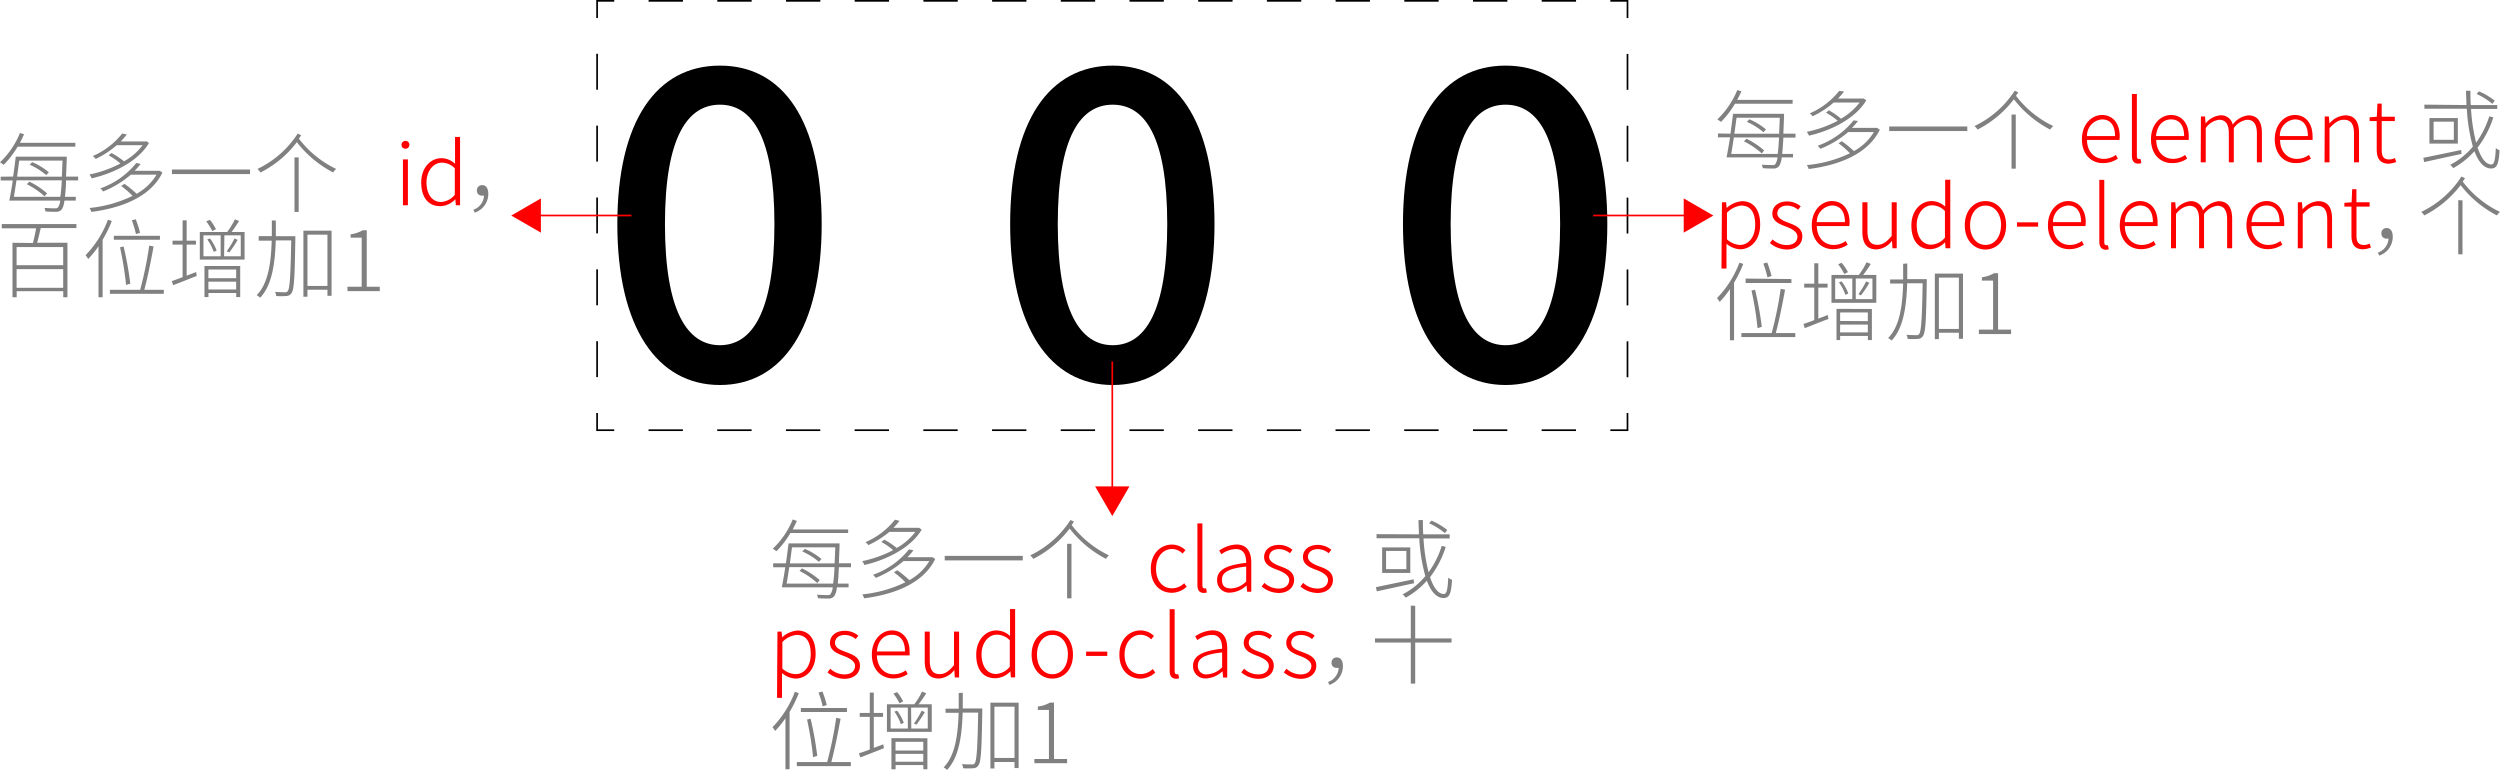 <svg id="图层_1" data-name="图层 1" xmlns="http://www.w3.org/2000/svg" viewBox="0 0 412.66 127.08"><defs><style>.cls-1,.cls-2,.cls-3,.cls-6{fill:none;}.cls-1,.cls-2,.cls-3{stroke:#000;stroke-miterlimit:10;stroke-width:0.28px;}.cls-2{stroke-dasharray:5.67 5.67;}.cls-3{stroke-dasharray:5.93 5.93;}.cls-4{fill:gray;}.cls-5{fill:red;}.cls-6{stroke:red;stroke-miterlimit:8;stroke-width:0.28px;}</style></defs><title>CSS优先级计算规则</title><path d="M201.76,214c0-17.08,6.51-26.15,16.93-26.15s16.8,9.07,16.8,26.15-6.45,26.57-16.8,26.57S201.76,231.1,201.76,214Zm25.93,0c0-14.53-3.75-19.7-9-19.7s-9.07,5.17-9.07,19.7S213.38,234,218.69,234,227.69,228.54,227.69,214Z" transform="translate(-99.86 -177.02)"/><path d="M266.6,214c0-17.08,6.52-26.15,16.93-26.15s16.8,9.07,16.8,26.15-6.45,26.57-16.8,26.57S266.6,231.1,266.6,214Zm25.93,0c0-14.53-3.75-19.7-9-19.7s-9.07,5.17-9.07,19.7S278.22,234,283.53,234,292.53,228.54,292.53,214Z" transform="translate(-99.86 -177.02)"/><path d="M331.44,214c0-17.08,6.52-26.15,16.94-26.15s16.79,9.07,16.79,26.15-6.45,26.57-16.79,26.57S331.44,231.1,331.44,214Zm25.94,0c0-14.53-3.76-19.7-9-19.7s-9.07,5.17-9.07,19.7S343.06,234,348.38,234,357.38,228.54,357.38,214Z" transform="translate(-99.86 -177.02)"/><polyline class="cls-1" points="268.64 68.17 268.64 71.01 265.81 71.01"/><line class="cls-2" x1="260.14" y1="71.01" x2="104.23" y2="71.01"/><polyline class="cls-1" points="101.39 71.01 98.56 71.01 98.56 68.17"/><line class="cls-3" x1="98.56" y1="62.25" x2="98.56" y2="5.94"/><polyline class="cls-1" points="98.56 2.98 98.56 0.14 101.39 0.14"/><line class="cls-2" x1="107.06" y1="0.14" x2="262.97" y2="0.14"/><polyline class="cls-1" points="265.81 0.14 268.64 0.14 268.64 2.98"/><line class="cls-3" x1="268.64" y1="8.9" x2="268.64" y2="65.21"/><path class="cls-4" d="M103.83,199.17c-.21.49-.44,1-.69,1.42h9.16v.64h-9.53a15.27,15.27,0,0,1-2.3,3c-.14-.1-.43-.32-.61-.42a13.79,13.79,0,0,0,3.29-4.83Zm-1.8,7c.16-1.15.32-2.32.43-3.29h8.42s0,.29,0,.39l-.12,2.9h2v.63h-2c0,1.14-.11,2-.18,2.71h1.79v.62h-1.88a3.36,3.36,0,0,1-.42,1.44,1.15,1.15,0,0,1-.91.41c-.4,0-1.1,0-1.8-.06a1.42,1.42,0,0,0-.17-.58c.77.06,1.48.07,1.74.07s.4,0,.53-.2a2.44,2.44,0,0,0,.34-1.08h-8.41c.19-.86.39-2.06.58-3.32h-2v-.63Zm8,.62h-7.45c-.15,1-.29,1.94-.43,2.72h7.66C109.93,208.81,110,207.92,110.06,206.76Zm-7-3.26-.35,2.65h7.39l.11-2.65ZM104.7,207a12.85,12.85,0,0,1,2.92,1.93l-.4.5a13,13,0,0,0-2.93-2Zm.47-3.22a10.68,10.68,0,0,1,2.75,1.68l-.43.46a11.14,11.14,0,0,0-2.73-1.71Z" transform="translate(-99.86 -177.02)"/><path class="cls-4" d="M120.79,199.22a14.59,14.59,0,0,1-1,1.15h4.08l.14-.05.44.3c-1.8,3.08-6,5.06-9.47,5.84a2.48,2.48,0,0,0-.35-.64,19.14,19.14,0,0,0,5.1-1.81,11.29,11.29,0,0,0-1.94-1.35l.48-.38a12.29,12.29,0,0,1,2.06,1.37,9.92,9.92,0,0,0,3.07-2.66h-4.28a15.21,15.21,0,0,1-3.47,2.27,2,2,0,0,0-.48-.48,12.55,12.55,0,0,0,4.86-3.72Zm2.29,4.86a11,11,0,0,1-1,1.13h4l.14,0,.45.3c-2,4.14-7,5.88-11.73,6.49a3,3,0,0,0-.3-.65,20.79,20.79,0,0,0,7.1-2,14.65,14.65,0,0,0-1.89-1.64l.56-.34a17.88,17.88,0,0,1,2,1.63,8.75,8.75,0,0,0,3.29-3.15h-4.24a16.22,16.22,0,0,1-4.59,2.78,2.14,2.14,0,0,0-.45-.51,13.26,13.26,0,0,0,5.94-4.2Z" transform="translate(-99.86 -177.02)"/><path class="cls-4" d="M141.13,205v.75H128.24V205Z" transform="translate(-99.86 -177.02)"/><path class="cls-4" d="M149.57,199.35l-.37.56a16.91,16.91,0,0,0,6.16,5,1.75,1.75,0,0,0-.5.58,18.17,18.17,0,0,1-6-5,17.34,17.34,0,0,1-6,5,2.53,2.53,0,0,0-.51-.58,16.25,16.25,0,0,0,6.65-5.84Zm-.41,3.65V212h-.69V203Z" transform="translate(-99.86 -177.02)"/><path class="cls-5" d="M166.14,200.88a.65.65,0,1,1,.65.69A.63.63,0,0,1,166.14,200.88Zm.23,2.45h.82v7.57h-.82Z" transform="translate(-99.86 -177.02)"/><path class="cls-5" d="M169.39,207.13c0-2.44,1.55-4,3.34-4a3.29,3.29,0,0,1,2.24.93l0-1.38v-3.06h.83V210.9h-.69l-.09-1h0a3.49,3.49,0,0,1-2.44,1.15C170.62,211.08,169.39,209.68,169.39,207.13Zm5.54,2V204.8a3,3,0,0,0-2.13-.93c-1.43,0-2.54,1.4-2.54,3.26s.87,3.23,2.4,3.23A3.16,3.16,0,0,0,174.93,209.17Z" transform="translate(-99.86 -177.02)"/><path class="cls-4" d="M178,211.64a2.6,2.6,0,0,0,1.75-2.33,1,1,0,0,1-.29,0,.79.79,0,0,1-.88-.86.83.83,0,0,1,.88-.87c.66,0,1,.57,1,1.45a3.26,3.26,0,0,1-2.24,3.09Z" transform="translate(-99.86 -177.02)"/><path class="cls-4" d="M105.29,217.13a23.35,23.35,0,0,0,.53-2.42h-5.67V214h12.32v.67h-5.89c-.18.79-.39,1.7-.59,2.42h5v9h-.69v-1h-7.69v1h-.69v-9Zm5,3.67v-3h-7.69v3Zm-7.69,3.73h7.69v-3.09h-7.69Z" transform="translate(-99.86 -177.02)"/><path class="cls-4" d="M118.32,213.49a19.8,19.8,0,0,1-1.52,3.1v9.5h-.68v-8.43a15.35,15.35,0,0,1-1.7,2.11,3.94,3.94,0,0,0-.44-.62,16.93,16.93,0,0,0,3.7-5.86ZM123,224.86a61.56,61.56,0,0,0,1.49-7.3l.72.14c-.39,2.2-1,5.19-1.53,7.16h3.22v.66H118v-.66Zm3.26-8.92v.65h-7.61v-.65Zm-6,1.76a56.65,56.65,0,0,1,1.11,6.14l-.7.21a54.36,54.36,0,0,0-1-6.21Zm2-4.49a17.44,17.44,0,0,1,.72,2.24l-.68.21a16.68,16.68,0,0,0-.68-2.27Z" transform="translate(-99.86 -177.02)"/><path class="cls-4" d="M130,222.77V217.4h-1.66v-.65H130v-3.36h.67v3.36h1.53v.65h-1.53v5.12l1.56-.6.11.64c-1.38.55-2.79,1.11-3.9,1.53l-.23-.68C128.75,223.26,129.37,223,130,222.77Zm7.36-7.45a12.5,12.5,0,0,0,1.27-2.1l.7.28c-.39.6-.84,1.29-1.26,1.82h2.16v4.55h-7.39v-4.55Zm-3.92,4h2.84v-3.45h-2.84Zm6.07,1.61v5.13h-.66v-.68h-4.58v.68h-.66v-5.13Zm-5-7.62a8,8,0,0,1,1,1.54l-.61.31a9.27,9.27,0,0,0-1-1.6Zm0,3.07a7.49,7.49,0,0,1,1.11,2l-.48.22a8,8,0,0,0-1.07-2.06Zm4.33,6.56v-1.43h-4.58v1.43Zm-4.58,1.86h4.58v-1.29h-4.58Zm2.59-5.48h2.75v-3.45H136.9Zm2.24-2.71a17.45,17.45,0,0,1-1.39,2.08l-.41-.2a15.21,15.21,0,0,0,1.28-2.11Z" transform="translate(-99.86 -177.02)"/><path class="cls-4" d="M145.39,213.42l0,2.59h3.22v.41c-.1,6.45-.2,8.45-.65,9a1,1,0,0,1-.84.46,11.18,11.18,0,0,1-1.67,0,1.61,1.61,0,0,0-.2-.68c.72.06,1.39.06,1.64.06a.46.46,0,0,0,.47-.2c.33-.42.47-2.46.57-8.36h-2.55c-.13,3.85-.61,7.4-2.58,9.47a2.51,2.51,0,0,0-.57-.43c1.91-1.93,2.37-5.36,2.48-9h-2.15V216h2.17l0-2.59Zm9.2,1.67v10.76h-.68v-1h-3.3V226h-.67V215.09Zm-.68,9.13v-8.46h-3.3v8.46Z" transform="translate(-99.86 -177.02)"/><path class="cls-4" d="M157.21,224.35h2.35v-8.1h-1.83v-.55a5.51,5.51,0,0,0,2-.67h.67v9.32h2.15v.72h-5.33Z" transform="translate(-99.86 -177.02)"/><path class="cls-4" d="M387.3,192.09c-.21.48-.44.95-.7,1.42h9.16v.63h-9.52a15.06,15.06,0,0,1-2.3,3c-.14-.1-.44-.31-.61-.41a14.06,14.06,0,0,0,3.29-4.84Zm-1.8,7c.15-1.15.31-2.31.42-3.29h8.42s0,.3,0,.4l-.11,2.89h2v.64h-2c-.06,1.13-.12,2-.19,2.7h1.79V203h-1.87a3.41,3.41,0,0,1-.43,1.43,1.12,1.12,0,0,1-.9.41c-.4,0-1.11,0-1.8-.06a1.82,1.82,0,0,0-.17-.58c.76.06,1.47.07,1.74.07s.4,0,.52-.19a2.55,2.55,0,0,0,.34-1.08l-8,0h-.41c.18-.86.38-2.05.58-3.31h-2v-.64Zm8,.62h-7.44c-.16,1-.3,1.94-.44,2.72h7.67C393.39,201.73,393.46,200.83,393.52,199.67Zm-7-3.26-.36,2.65h7.39l.11-2.65Zm1.64,3.47a13.56,13.56,0,0,1,2.92,1.93l-.39.5a13.11,13.11,0,0,0-2.94-2Zm.47-3.21a10.67,10.67,0,0,1,2.75,1.67l-.42.47a11.11,11.11,0,0,0-2.74-1.72Z" transform="translate(-99.86 -177.02)"/><path class="cls-4" d="M404.25,192.13a11.55,11.55,0,0,1-1,1.15h4.09l.14,0,.44.29c-1.8,3.08-6,5.07-9.47,5.84a2.45,2.45,0,0,0-.36-.63,19.12,19.12,0,0,0,5.11-1.82,11.09,11.09,0,0,0-1.94-1.34l.48-.39a11.28,11.28,0,0,1,2,1.38,10.24,10.24,0,0,0,3.08-2.67h-4.28a15,15,0,0,1-3.48,2.27,2.19,2.19,0,0,0-.48-.48,12.46,12.46,0,0,0,4.86-3.71Zm2.3,4.86a12.42,12.42,0,0,1-1,1.14h4l.14,0,.46.3c-2,4.14-7,5.89-11.74,6.49a2.73,2.73,0,0,0-.3-.65,20.88,20.88,0,0,0,7.1-1.95,13.87,13.87,0,0,0-1.88-1.65l.55-.34a18,18,0,0,1,2,1.63,8.8,8.8,0,0,0,3.29-3.14h-4.24a16.27,16.27,0,0,1-4.6,2.77,2.12,2.12,0,0,0-.45-.51,13.26,13.26,0,0,0,5.94-4.19Z" transform="translate(-99.86 -177.02)"/><path class="cls-4" d="M424.59,197.9v.75H411.7v-.75Z" transform="translate(-99.86 -177.02)"/><path class="cls-4" d="M433,192.26l-.37.57a16.85,16.85,0,0,0,6.15,5,2.16,2.16,0,0,0-.5.58,18.11,18.11,0,0,1-6-5,17.6,17.6,0,0,1-6,5,2.15,2.15,0,0,0-.51-.58,16.26,16.26,0,0,0,6.65-5.84Zm-.41,3.66v8.94h-.7v-8.94Z" transform="translate(-99.86 -177.02)"/><path class="cls-5" d="M443.51,200c0-2.47,1.62-4,3.32-4s2.92,1.3,2.92,3.51a4.18,4.18,0,0,1-.05.61h-5.35c0,1.83,1.13,3.12,2.76,3.12a3.32,3.32,0,0,0,2-.65l.33.61a4.24,4.24,0,0,1-2.4.74C445.08,204,443.51,202.52,443.51,200Zm5.47-.52c0-1.83-.82-2.75-2.15-2.75a2.68,2.68,0,0,0-2.48,2.75Z" transform="translate(-99.86 -177.02)"/><path class="cls-5" d="M451.76,202.69V192.54h.82v10.24c0,.34.14.49.34.49a1.21,1.21,0,0,0,.27,0l.13.67a1.75,1.75,0,0,1-.56.09C452.08,204,451.76,203.57,451.76,202.69Z" transform="translate(-99.86 -177.02)"/><path class="cls-5" d="M454.91,200c0-2.47,1.61-4,3.31-4s2.92,1.3,2.92,3.51a4.17,4.17,0,0,1,0,.61h-5.36c0,1.83,1.14,3.12,2.77,3.12a3.29,3.29,0,0,0,2-.65l.33.61a4.24,4.24,0,0,1-2.4.74C456.48,204,454.91,202.52,454.91,200Zm5.47-.52c0-1.83-.83-2.75-2.16-2.75s-2.32,1-2.48,2.75Z" transform="translate(-99.86 -177.02)"/><path class="cls-5" d="M463.15,196.24h.68l.1,1.16h0a3.48,3.48,0,0,1,2.38-1.34,1.94,1.94,0,0,1,2.09,1.53,3.7,3.7,0,0,1,2.56-1.53c1.51,0,2.26,1,2.26,2.92v4.83h-.83v-4.72c0-1.56-.52-2.3-1.63-2.3a3.2,3.2,0,0,0-2.18,1.37v5.65h-.82v-4.72c0-1.56-.51-2.3-1.63-2.3a3.18,3.18,0,0,0-2.18,1.37v5.65h-.83Z" transform="translate(-99.86 -177.02)"/><path class="cls-5" d="M475.34,200c0-2.47,1.62-4,3.32-4s2.92,1.3,2.92,3.51a4.17,4.17,0,0,1,0,.61h-5.36c0,1.83,1.13,3.12,2.76,3.12a3.3,3.3,0,0,0,2-.65l.33.61a4.24,4.24,0,0,1-2.4.74C476.92,204,475.34,202.52,475.34,200Zm5.47-.52c0-1.83-.82-2.75-2.15-2.75a2.68,2.68,0,0,0-2.48,2.75Z" transform="translate(-99.86 -177.02)"/><path class="cls-5" d="M483.59,196.24h.68l.1,1.16h0a3.67,3.67,0,0,1,2.58-1.34c1.57,0,2.3,1,2.3,2.92v4.83h-.83v-4.72c0-1.56-.49-2.3-1.67-2.3-.86,0-1.49.46-2.37,1.37v5.65h-.82Z" transform="translate(-99.86 -177.02)"/><path class="cls-5" d="M492.17,201.67V197H491v-.62l1.19-.09.1-2.17h.7v2.17h2.17V197H493v4.78c0,1,.25,1.56,1.26,1.56a2.27,2.27,0,0,0,.92-.23l.2.65a4.17,4.17,0,0,1-1.26.29C492.62,204,492.17,203.06,492.17,201.67Z" transform="translate(-99.86 -177.02)"/><path class="cls-4" d="M506.11,201.77l.06.65L500,203.77l-.14-.7C501.39,202.76,503.79,202.27,506.11,201.77Zm.87-7.41c0-.77-.06-1.55-.07-2.36h.73c0,.81,0,1.6.06,2.36h4.37V195h-4.33a29.49,29.49,0,0,0,.84,5.57,15.15,15.15,0,0,0,2.17-4.35l.67.17a16.32,16.32,0,0,1-2.6,5c.6,1.76,1.38,2.78,2.28,2.78.47,0,.64-.76.73-2.71a2.32,2.32,0,0,0,.62.37c-.14,2.29-.44,3-1.39,3-1.18,0-2.1-1.08-2.76-2.85a13.53,13.53,0,0,1-3.49,2.79,6.39,6.39,0,0,0-.51-.55,12.05,12.05,0,0,0,3.74-3,29.51,29.51,0,0,1-1-6.25h-7v-.68Zm-1.42,2.15v4.21h-4.69v-4.21Zm-4,3.59h3.34v-3h-3.34Zm7.49-8a11,11,0,0,1,2.61,1.55l-.41.51a11.21,11.21,0,0,0-2.59-1.63Z" transform="translate(-99.86 -177.02)"/><path class="cls-5" d="M384.09,210.41h.69l.09.94h0a4.29,4.29,0,0,1,2.53-1.12c2,0,3,1.52,3,3.86,0,2.58-1.56,4.08-3.33,4.08a3.78,3.78,0,0,1-2.23-.92l0,1.39v2.7h-.83Zm5.49,3.69c0-1.83-.64-3.15-2.31-3.15a3.86,3.86,0,0,0-2.35,1.19v4.38a3.4,3.4,0,0,0,2.15.93C388.52,217.45,389.58,216.11,389.58,214.1Z" transform="translate(-99.86 -177.02)"/><path class="cls-5" d="M392,217.13l.45-.59a3.46,3.46,0,0,0,2.36.93c1.16,0,1.74-.63,1.74-1.41s-1-1.31-1.83-1.62c-1.1-.41-2.31-.86-2.31-2.17,0-1.1.88-2,2.48-2a3.48,3.48,0,0,1,2.2.81l-.43.57a2.8,2.8,0,0,0-1.78-.69c-1.12,0-1.65.63-1.65,1.31s.83,1.15,1.71,1.47c1.16.44,2.42.85,2.42,2.31,0,1.17-.91,2.16-2.58,2.16A4.45,4.45,0,0,1,392,217.13Z" transform="translate(-99.86 -177.02)"/><path class="cls-5" d="M398.92,214.21c0-2.46,1.61-4,3.32-4s2.92,1.3,2.92,3.52a4.3,4.3,0,0,1-.05.61h-5.36c.05,1.82,1.14,3.11,2.77,3.11a3.32,3.32,0,0,0,2-.65l.32.61a4.21,4.21,0,0,1-2.39.74C400.49,218.17,398.92,216.69,398.92,214.21Zm5.47-.52c0-1.83-.82-2.75-2.15-2.75a2.7,2.7,0,0,0-2.49,2.75Z" transform="translate(-99.86 -177.02)"/><path class="cls-5" d="M407.27,215.25v-4.84h.84v4.74c0,1.56.48,2.28,1.64,2.28.87,0,1.51-.45,2.36-1.47v-5.55h.83V218h-.7l-.08-1.24h0a3.39,3.39,0,0,1-2.57,1.43C408,218.17,407.27,217.21,407.27,215.25Z" transform="translate(-99.86 -177.02)"/><path class="cls-5" d="M415.36,214.21c0-2.43,1.56-4,3.34-4a3.32,3.32,0,0,1,2.24.92l0-1.37v-3.07h.84V218H421l-.08-1h0a3.51,3.51,0,0,1-2.44,1.15C416.59,218.17,415.36,216.77,415.36,214.21Zm5.54,2v-4.36a3,3,0,0,0-2.13-.94c-1.43,0-2.53,1.41-2.53,3.26s.86,3.24,2.39,3.24A3.14,3.14,0,0,0,420.9,216.25Z" transform="translate(-99.86 -177.02)"/><path class="cls-5" d="M424.17,214.21c0-2.52,1.58-4,3.41-4s3.42,1.46,3.42,4-1.59,4-3.42,4S424.17,216.72,424.17,214.21Zm6,0c0-1.94-1.08-3.26-2.57-3.26s-2.55,1.32-2.55,3.26,1.06,3.24,2.55,3.24S430.15,216.14,430.15,214.21Z" transform="translate(-99.86 -177.02)"/><path class="cls-5" d="M432.79,213.72h3.49v.71h-3.49Z" transform="translate(-99.86 -177.02)"/><path class="cls-5" d="M437.9,214.21c0-2.46,1.62-4,3.32-4s2.92,1.3,2.92,3.52a4.3,4.3,0,0,1-.05.61h-5.35c0,1.82,1.13,3.11,2.76,3.11a3.32,3.32,0,0,0,2-.65l.33.61a4.24,4.24,0,0,1-2.4.74C439.47,218.17,437.9,216.69,437.9,214.21Zm5.47-.52c0-1.83-.82-2.75-2.15-2.75a2.68,2.68,0,0,0-2.48,2.75Z" transform="translate(-99.86 -177.02)"/><path class="cls-5" d="M446.38,216.87V206.71h.82V217c0,.34.15.5.34.5a1.16,1.16,0,0,0,.27,0l.13.66a1.45,1.45,0,0,1-.55.09C446.71,218.17,446.38,217.74,446.38,216.87Z" transform="translate(-99.86 -177.02)"/><path class="cls-5" d="M449.76,214.21c0-2.46,1.62-4,3.32-4s2.92,1.3,2.92,3.52c0,.19,0,.41,0,.61H450.6c0,1.82,1.13,3.11,2.76,3.11a3.32,3.32,0,0,0,2-.65l.33.61a4.24,4.24,0,0,1-2.4.74C451.33,218.17,449.76,216.69,449.76,214.21Zm5.47-.52c0-1.83-.82-2.75-2.15-2.75a2.68,2.68,0,0,0-2.48,2.75Z" transform="translate(-99.86 -177.02)"/><path class="cls-5" d="M458.24,210.41h.68l.1,1.17h0a3.5,3.5,0,0,1,2.38-1.35,2,2,0,0,1,2.09,1.53,3.73,3.73,0,0,1,2.56-1.53c1.51,0,2.26,1,2.26,2.92V218h-.83v-4.72c0-1.56-.52-2.29-1.63-2.29a3.18,3.18,0,0,0-2.18,1.36V218h-.82v-4.72c0-1.56-.51-2.29-1.63-2.29a3.16,3.16,0,0,0-2.18,1.36V218h-.83Z" transform="translate(-99.86 -177.02)"/><path class="cls-5" d="M470.67,214.21c0-2.46,1.61-4,3.31-4s2.92,1.3,2.92,3.52a4.26,4.26,0,0,1,0,.61H471.5c.05,1.82,1.14,3.11,2.77,3.11a3.32,3.32,0,0,0,2-.65l.32.61a4.24,4.24,0,0,1-2.39.74C472.24,218.17,470.67,216.69,470.67,214.21Zm5.47-.52c0-1.83-.82-2.75-2.16-2.75s-2.32,1-2.48,2.75Z" transform="translate(-99.86 -177.02)"/><path class="cls-5" d="M479.15,210.41h.68l.1,1.17h0a3.69,3.69,0,0,1,2.58-1.35c1.57,0,2.29,1,2.29,2.92V218H484v-4.72c0-1.56-.5-2.29-1.67-2.29-.87,0-1.49.45-2.37,1.36V218h-.82Z" transform="translate(-99.86 -177.02)"/><path class="cls-5" d="M488,215.84v-4.72h-1.17v-.62l1.2-.09.09-2.16h.7v2.16H491v.71h-2.17v4.78c0,.95.25,1.56,1.26,1.56a2.27,2.27,0,0,0,.92-.23l.2.65a4.17,4.17,0,0,1-1.26.29C488.41,218.17,488,217.23,488,215.84Z" transform="translate(-99.86 -177.02)"/><path class="cls-4" d="M492.36,218.72a2.6,2.6,0,0,0,1.76-2.32,1,1,0,0,1-.3,0,.8.8,0,0,1-.88-.87.82.82,0,0,1,.88-.86c.66,0,1,.57,1,1.45a3.28,3.28,0,0,1-2.24,3.09Z" transform="translate(-99.86 -177.02)"/><path class="cls-4" d="M506.74,206.43l-.37.57a16.83,16.83,0,0,0,6.15,5,2.33,2.33,0,0,0-.5.58,18,18,0,0,1-6-5,17.49,17.49,0,0,1-6,5,2.31,2.31,0,0,0-.51-.58,16.19,16.19,0,0,0,6.65-5.84Zm-.41,3.66V219h-.7v-8.94Z" transform="translate(-99.86 -177.02)"/><path class="cls-4" d="M387.61,220.58a20.7,20.7,0,0,1-1.52,3.1v9.5h-.68v-8.44a14.87,14.87,0,0,1-1.7,2.12,3.59,3.59,0,0,0-.44-.63,16.89,16.89,0,0,0,3.7-5.85ZM392.3,232a62.15,62.15,0,0,0,1.49-7.31l.72.15c-.39,2.19-1,5.18-1.53,7.16h3.22v.66h-8.9V232Zm3.26-8.92v.65H388V223Zm-6,1.76a57,57,0,0,1,1.11,6.13l-.7.22a54,54,0,0,0-1-6.21Zm2-4.5a18,18,0,0,1,.72,2.24l-.68.22a15.37,15.37,0,0,0-.68-2.27Z" transform="translate(-99.86 -177.02)"/><path class="cls-4" d="M399.33,229.86v-5.37h-1.66v-.65h1.66v-3.36H400v3.36h1.53v.65H400v5.12l1.56-.6.11.64-3.9,1.53-.23-.68C398,230.34,398.67,230.12,399.33,229.86Zm7.36-7.46a12.42,12.42,0,0,0,1.27-2.09l.7.28a20.65,20.65,0,0,1-1.26,1.81h2.17V227h-7.4V222.4Zm-3.91,4h2.83V223h-2.83Zm6.06,1.62v5.13h-.66v-.68H403.6v.68H403V228Zm-5-7.63a8,8,0,0,1,1.05,1.55l-.61.31a8.9,8.9,0,0,0-1-1.6Zm0,3.08a7.35,7.35,0,0,1,1.11,2l-.48.22a8.2,8.2,0,0,0-1.07-2.07Zm4.33,6.56V228.6H403.6V230Zm-4.58,1.86h4.58V230.6H403.6Zm2.59-5.49h2.75V223h-2.75Zm2.24-2.7a18.3,18.3,0,0,1-1.39,2.08l-.41-.2a15.21,15.21,0,0,0,1.28-2.11Z" transform="translate(-99.86 -177.02)"/><path class="cls-4" d="M414.68,220.51l0,2.59h3.22v.41c-.1,6.45-.2,8.45-.65,9a1,1,0,0,1-.84.45,11,11,0,0,1-1.67,0,1.44,1.44,0,0,0-.2-.68c.72.06,1.39.06,1.65.06a.45.45,0,0,0,.46-.2c.33-.43.47-2.47.57-8.36h-2.55c-.13,3.85-.61,7.4-2.58,9.46a2.11,2.11,0,0,0-.57-.42c1.92-1.93,2.37-5.36,2.48-9h-2.15v-.67H414l0-2.59Zm9.2,1.67v10.76h-.68v-1h-3.3V233h-.67V222.18Zm-.68,9.13v-8.47h-3.3v8.47Z" transform="translate(-99.86 -177.02)"/><path class="cls-4" d="M426.5,231.43h2.35v-8.09H427v-.55a5.52,5.52,0,0,0,2-.67h.67v9.31h2.15v.73H426.5Z" transform="translate(-99.86 -177.02)"/><path class="cls-4" d="M231.39,263c-.21.49-.44.95-.69,1.42h9.16V265h-9.53a14.9,14.9,0,0,1-2.3,3c-.14-.09-.44-.31-.61-.41a13.79,13.79,0,0,0,3.29-4.83Zm-1.8,7c.16-1.14.31-2.31.43-3.28h8.42s0,.29,0,.39l-.11,2.89h2v.64h-2c-.05,1.14-.11,2-.18,2.71h1.78v.62H238a3.25,3.25,0,0,1-.42,1.43,1.13,1.13,0,0,1-.91.42c-.4,0-1.11,0-1.8-.06a1.42,1.42,0,0,0-.17-.58c.77.05,1.47.07,1.74.07s.4,0,.53-.2a2.5,2.5,0,0,0,.34-1.08h-8.41c.19-.87.39-2.06.58-3.32h-2v-.64Zm8,.63h-7.45c-.15,1-.29,1.94-.44,2.72h7.67C237.49,272.59,237.56,271.7,237.62,270.54Zm-7-3.26-.35,2.65h7.38l.12-2.65Zm1.65,3.47a12.85,12.85,0,0,1,2.92,1.93l-.4.49a13.36,13.36,0,0,0-2.93-2Zm.47-3.22a10.85,10.85,0,0,1,2.75,1.68l-.43.46a11,11,0,0,0-2.74-1.71Z" transform="translate(-99.86 -177.02)"/><path class="cls-4" d="M248.34,263a11.33,11.33,0,0,1-1,1.14h4.08l.14,0,.44.3c-1.8,3.08-6,5.06-9.47,5.84a2.48,2.48,0,0,0-.35-.64,19.14,19.14,0,0,0,5.1-1.81,10.76,10.76,0,0,0-1.94-1.35l.48-.38a12.29,12.29,0,0,1,2.06,1.37,10,10,0,0,0,3.07-2.66h-4.28A15.79,15.79,0,0,1,243.2,267a2.24,2.24,0,0,0-.48-.49,12.44,12.44,0,0,0,4.86-3.71Zm2.3,4.86a11,11,0,0,1-1,1.13h4l.14,0,.45.3c-2,4.14-7,5.88-11.74,6.49a2.53,2.53,0,0,0-.29-.65,20.79,20.79,0,0,0,7.1-2,14.65,14.65,0,0,0-1.89-1.64l.56-.34a17.88,17.88,0,0,1,2,1.63,8.83,8.83,0,0,0,3.29-3.15H249a16.22,16.22,0,0,1-4.59,2.78,2.14,2.14,0,0,0-.45-.51,13.34,13.34,0,0,0,5.94-4.2Z" transform="translate(-99.86 -177.02)"/><path class="cls-4" d="M268.68,268.77v.75H255.8v-.75Z" transform="translate(-99.86 -177.02)"/><path class="cls-4" d="M277.13,263.12l-.37.57a17,17,0,0,0,6.15,5,1.85,1.85,0,0,0-.49.58,18.17,18.17,0,0,1-6-5,17.34,17.34,0,0,1-6,5,2.8,2.8,0,0,0-.51-.58,16.25,16.25,0,0,0,6.65-5.84Zm-.41,3.66v9H276v-9Z" transform="translate(-99.86 -177.02)"/><path class="cls-5" d="M289.82,270.91c0-2.53,1.63-4,3.5-4a3.21,3.21,0,0,1,2.21.92l-.47.57a2.47,2.47,0,0,0-1.72-.76c-1.51,0-2.66,1.31-2.66,3.26s1.06,3.23,2.65,3.23a2.94,2.94,0,0,0,2-.84l.41.58a3.72,3.72,0,0,1-2.44,1C291.3,274.86,289.82,273.42,289.82,270.91Z" transform="translate(-99.86 -177.02)"/><path class="cls-5" d="M297.51,273.56V263.41h.82v10.23c0,.34.14.5.34.5a1.16,1.16,0,0,0,.27,0l.13.67a1.73,1.73,0,0,1-.55.08C297.84,274.86,297.51,274.44,297.51,273.56Z" transform="translate(-99.86 -177.02)"/><path class="cls-5" d="M300.76,272.76c0-1.66,1.49-2.46,4.8-2.83,0-1.12-.28-2.28-1.71-2.28a4.19,4.19,0,0,0-2.38.86l-.36-.61a5.3,5.3,0,0,1,2.84-1c1.81,0,2.45,1.29,2.45,3v4.79h-.68l-.09-1h-.05a4.23,4.23,0,0,1-2.63,1.15A2,2,0,0,1,300.76,272.76Zm4.8.23v-2.45c-3,.32-4,1-4,2.18s.69,1.43,1.54,1.43A3.68,3.68,0,0,0,305.56,273Z" transform="translate(-99.86 -177.02)"/><path class="cls-5" d="M308.11,273.83l.46-.6a3.42,3.42,0,0,0,2.35.94c1.16,0,1.74-.64,1.74-1.42s-1-1.3-1.83-1.62c-1.1-.41-2.31-.86-2.31-2.17,0-1.1.88-2,2.48-2a3.48,3.48,0,0,1,2.2.81l-.42.57a2.88,2.88,0,0,0-1.79-.68c-1.12,0-1.64.62-1.64,1.3s.82,1.15,1.7,1.48c1.16.44,2.42.85,2.42,2.31,0,1.16-.91,2.15-2.58,2.15A4.53,4.53,0,0,1,308.11,273.83Z" transform="translate(-99.86 -177.02)"/><path class="cls-5" d="M314.52,273.83l.45-.6a3.44,3.44,0,0,0,2.36.94c1.16,0,1.74-.64,1.74-1.42s-1-1.3-1.83-1.62c-1.11-.41-2.31-.86-2.31-2.17,0-1.1.88-2,2.48-2a3.5,3.5,0,0,1,2.2.81l-.43.57a2.87,2.87,0,0,0-1.78-.68c-1.12,0-1.65.62-1.65,1.3s.82,1.15,1.7,1.48c1.17.44,2.43.85,2.43,2.31,0,1.16-.91,2.15-2.58,2.15A4.48,4.48,0,0,1,314.52,273.83Z" transform="translate(-99.86 -177.02)"/><path class="cls-4" d="M333.2,272.64l.06.65-6.14,1.34-.14-.69Zm.87-7.42c0-.76-.06-1.54-.07-2.35h.73c0,.81,0,1.6.06,2.35h4.36v.68h-4.32a28.7,28.7,0,0,0,.84,5.57,14.89,14.89,0,0,0,2.17-4.35l.66.17a16.19,16.19,0,0,1-2.59,5c.59,1.76,1.37,2.78,2.28,2.78.47,0,.64-.75.72-2.71a2.13,2.13,0,0,0,.63.37c-.14,2.3-.44,3-1.39,3-1.18,0-2.1-1.08-2.77-2.85a13.32,13.32,0,0,1-3.48,2.79,6.39,6.39,0,0,0-.51-.55,12.2,12.2,0,0,0,3.74-3,29.4,29.4,0,0,1-1-6.25h-7.05v-.68Zm-1.42,2.16v4.21H328v-4.21Zm-4,3.58H332v-3h-3.35Zm7.5-8a11.18,11.18,0,0,1,2.61,1.55l-.41.51a11.08,11.08,0,0,0-2.6-1.63Z" transform="translate(-99.86 -177.02)"/><path class="cls-5" d="M228.19,281.28h.68l.1.94h0a4.2,4.2,0,0,1,2.52-1.12c2,0,3,1.51,3,3.85,0,2.58-1.55,4.08-3.33,4.08a3.67,3.67,0,0,1-2.22-.92v4.1h-.82Zm5.49,3.69c0-1.83-.64-3.15-2.32-3.15A3.81,3.81,0,0,0,229,283v4.38a3.48,3.48,0,0,0,2.16.92C232.61,288.31,233.68,287,233.68,285Z" transform="translate(-99.86 -177.02)"/><path class="cls-5" d="M236.45,288l.46-.6a3.42,3.42,0,0,0,2.35.94c1.16,0,1.74-.64,1.74-1.42s-1-1.3-1.83-1.61c-1.1-.42-2.31-.87-2.31-2.17,0-1.11.88-2,2.48-2a3.53,3.53,0,0,1,2.2.8l-.42.57a2.88,2.88,0,0,0-1.79-.68c-1.12,0-1.64.62-1.64,1.3,0,.83.82,1.15,1.7,1.48,1.16.44,2.42.85,2.42,2.31,0,1.16-.91,2.15-2.58,2.15A4.47,4.47,0,0,1,236.45,288Z" transform="translate(-99.86 -177.02)"/><path class="cls-5" d="M243.77,285.08c0-2.47,1.61-4,3.31-4s2.92,1.3,2.92,3.51a4.17,4.17,0,0,1,0,.61H244.6c.05,1.83,1.14,3.12,2.77,3.12a3.41,3.41,0,0,0,2-.65l.32.61a4.24,4.24,0,0,1-2.39.73C245.34,289,243.77,287.56,243.77,285.08Zm5.47-.53c0-1.82-.82-2.75-2.16-2.75s-2.32,1-2.48,2.75Z" transform="translate(-99.86 -177.02)"/><path class="cls-5" d="M252.5,286.11v-4.83h.83V286c0,1.56.48,2.29,1.65,2.29.86,0,1.5-.46,2.35-1.48v-5.54h.84v7.57h-.71l-.07-1.25h0a3.39,3.39,0,0,1-2.57,1.43C253.23,289,252.5,288.07,252.5,286.11Z" transform="translate(-99.86 -177.02)"/><path class="cls-5" d="M261,285.08c0-2.44,1.56-4,3.34-4a3.32,3.32,0,0,1,2.24.92l0-1.38v-3.06h.84v11.27h-.7l-.08-1h0a3.52,3.52,0,0,1-2.44,1.14C262.19,289,261,287.63,261,285.08Zm5.54,2v-4.37a3,3,0,0,0-2.13-.93c-1.43,0-2.53,1.4-2.53,3.26s.86,3.23,2.39,3.23A3.16,3.16,0,0,0,266.5,287.12Z" transform="translate(-99.86 -177.02)"/><path class="cls-5" d="M270.14,285.08c0-2.52,1.59-4,3.42-4s3.41,1.46,3.41,4-1.58,3.95-3.41,3.95S270.14,287.59,270.14,285.08Zm6,0c0-1.94-1.07-3.26-2.56-3.26s-2.55,1.32-2.55,3.26,1.06,3.23,2.55,3.23S276.12,287,276.12,285.08Z" transform="translate(-99.86 -177.02)"/><path class="cls-5" d="M279.14,284.58h3.49v.71h-3.49Z" transform="translate(-99.86 -177.02)"/><path class="cls-5" d="M284.63,285.08c0-2.52,1.63-4,3.5-4a3.17,3.17,0,0,1,2.21.92l-.47.56a2.47,2.47,0,0,0-1.71-.76c-1.52,0-2.67,1.32-2.67,3.26s1.06,3.23,2.65,3.23a2.94,2.94,0,0,0,2-.84l.41.59a3.76,3.76,0,0,1-2.44,1C286.12,289,284.63,287.59,284.63,285.08Z" transform="translate(-99.86 -177.02)"/><path class="cls-5" d="M292.93,287.73V277.58h.82v10.24c0,.34.15.49.34.49a1.16,1.16,0,0,0,.27,0l.13.67a1.73,1.73,0,0,1-.55.08C293.26,289,292.93,288.61,292.93,287.73Z" transform="translate(-99.86 -177.02)"/><path class="cls-5" d="M296.79,286.94c0-1.66,1.49-2.47,4.8-2.84,0-1.12-.28-2.28-1.71-2.28a4.25,4.25,0,0,0-2.38.86l-.36-.61a5.3,5.3,0,0,1,2.84-1c1.81,0,2.45,1.29,2.45,3v4.79h-.68l-.09-1h-.05A4.27,4.27,0,0,1,299,289,2,2,0,0,1,296.79,286.94Zm4.8.22v-2.45c-3,.33-4,1-4,2.18a1.35,1.35,0,0,0,1.54,1.44A3.7,3.7,0,0,0,301.59,287.16Z" transform="translate(-99.86 -177.02)"/><path class="cls-5" d="M304.75,288l.46-.6a3.42,3.42,0,0,0,2.35.94c1.16,0,1.74-.64,1.74-1.42s-1-1.3-1.83-1.61c-1.1-.42-2.31-.87-2.31-2.17,0-1.11.88-2,2.48-2a3.53,3.53,0,0,1,2.2.8l-.42.57a2.88,2.88,0,0,0-1.79-.68c-1.12,0-1.64.62-1.64,1.3,0,.83.82,1.15,1.7,1.48,1.16.44,2.42.85,2.42,2.31,0,1.16-.91,2.15-2.58,2.15A4.47,4.47,0,0,1,304.75,288Z" transform="translate(-99.86 -177.02)"/><path class="cls-5" d="M311.77,288l.45-.6a3.44,3.44,0,0,0,2.36.94c1.16,0,1.74-.64,1.74-1.42s-1-1.3-1.83-1.61c-1.11-.42-2.31-.87-2.31-2.17,0-1.11.88-2,2.48-2a3.55,3.55,0,0,1,2.2.8l-.43.57a2.87,2.87,0,0,0-1.78-.68c-1.12,0-1.65.62-1.65,1.3,0,.83.82,1.15,1.7,1.48,1.17.44,2.43.85,2.43,2.31,0,1.16-.91,2.15-2.58,2.15A4.42,4.42,0,0,1,311.77,288Z" transform="translate(-99.86 -177.02)"/><path class="cls-4" d="M319.07,289.59a2.61,2.61,0,0,0,1.76-2.33,1,1,0,0,1-.3,0,.79.79,0,0,1-.88-.86.82.82,0,0,1,.88-.86c.66,0,1,.56,1,1.44a3.26,3.26,0,0,1-2.24,3.09Z" transform="translate(-99.86 -177.02)"/><path class="cls-4" d="M333.46,277v5.4h6v.68h-6v6.78h-.73v-6.78h-5.91v-.68h5.91V277Z" transform="translate(-99.86 -177.02)"/><path class="cls-4" d="M231.71,291.44a21.32,21.32,0,0,1-1.52,3.11V304h-.68v-8.43a16.13,16.13,0,0,1-1.7,2.11,4.73,4.73,0,0,0-.44-.62,17,17,0,0,0,3.7-5.86Zm4.69,11.37a65.85,65.85,0,0,0,1.49-7.3l.72.14c-.4,2.2-1,5.19-1.53,7.16h3.22v.67h-8.91v-.67Zm3.26-8.92v.66h-7.61v-.66Zm-6,1.76a56.79,56.79,0,0,1,1.1,6.14l-.69.21a52.78,52.78,0,0,0-1-6.21Zm1.95-4.49a16.43,16.43,0,0,1,.72,2.24l-.68.21a15.73,15.73,0,0,0-.68-2.27Z" transform="translate(-99.86 -177.02)"/><path class="cls-4" d="M243.43,300.73v-5.38h-1.66v-.65h1.66v-3.36h.66v3.36h1.53v.65h-1.53v5.12l1.56-.59.12.63c-1.38.56-2.8,1.11-3.9,1.53l-.23-.68C242.14,301.21,242.76,301,243.43,300.73Zm7.35-7.46a12.57,12.57,0,0,0,1.28-2.1l.69.29a20,20,0,0,1-1.26,1.81h2.17v4.55h-7.4v-4.55Zm-3.91,4h2.84v-3.45h-2.84Zm6.07,1.61V304h-.67v-.69h-4.58V304H247v-5.14Zm-5-7.62a7.73,7.73,0,0,1,1,1.54l-.61.31a9.17,9.17,0,0,0-1-1.6Zm0,3.07a7.59,7.59,0,0,1,1.1,2l-.48.23a8.31,8.31,0,0,0-1.06-2.07Zm4.32,6.57v-1.44h-4.58v1.44Zm-4.58,1.85h4.58v-1.29h-4.58Zm2.6-5.48H253v-3.45h-2.75Zm2.24-2.71a20.26,20.26,0,0,1-1.39,2.08l-.41-.19a14.86,14.86,0,0,0,1.27-2.12Z" transform="translate(-99.86 -177.02)"/><path class="cls-4" d="M258.78,291.37l0,2.59H262v.42c-.1,6.45-.2,8.45-.66,9a1,1,0,0,1-.83.45,12.57,12.57,0,0,1-1.68,0,1.51,1.51,0,0,0-.19-.68c.72.05,1.39.05,1.64.05a.45.45,0,0,0,.47-.19c.32-.43.47-2.47.57-8.37h-2.56c-.12,3.86-.61,7.4-2.58,9.47a2.25,2.25,0,0,0-.56-.43c1.91-1.92,2.36-5.35,2.48-9h-2.16V294h2.17l0-2.59ZM268,293V303.8h-.68v-1H264v1.07h-.66V293Zm-.68,9.13v-8.46H264v8.46Z" transform="translate(-99.86 -177.02)"/><path class="cls-4" d="M270.6,302.3H273v-8.09h-1.83v-.56a5.46,5.46,0,0,0,2-.66h.67v9.31h2.16V303H270.6Z" transform="translate(-99.86 -177.02)"/><line class="cls-6" x1="104.23" y1="35.57" x2="88.46" y2="35.57"/><polygon class="cls-5" points="89.28 32.75 84.39 35.58 89.28 38.4 89.28 32.75"/><line class="cls-6" x1="183.6" y1="59.67" x2="183.6" y2="81.11"/><polygon class="cls-5" points="180.77 80.29 183.6 85.18 186.43 80.29 180.77 80.29"/><line class="cls-6" x1="262.97" y1="35.57" x2="278.74" y2="35.57"/><polygon class="cls-5" points="277.92 38.4 282.81 35.58 277.92 32.75 277.92 38.4"/></svg>